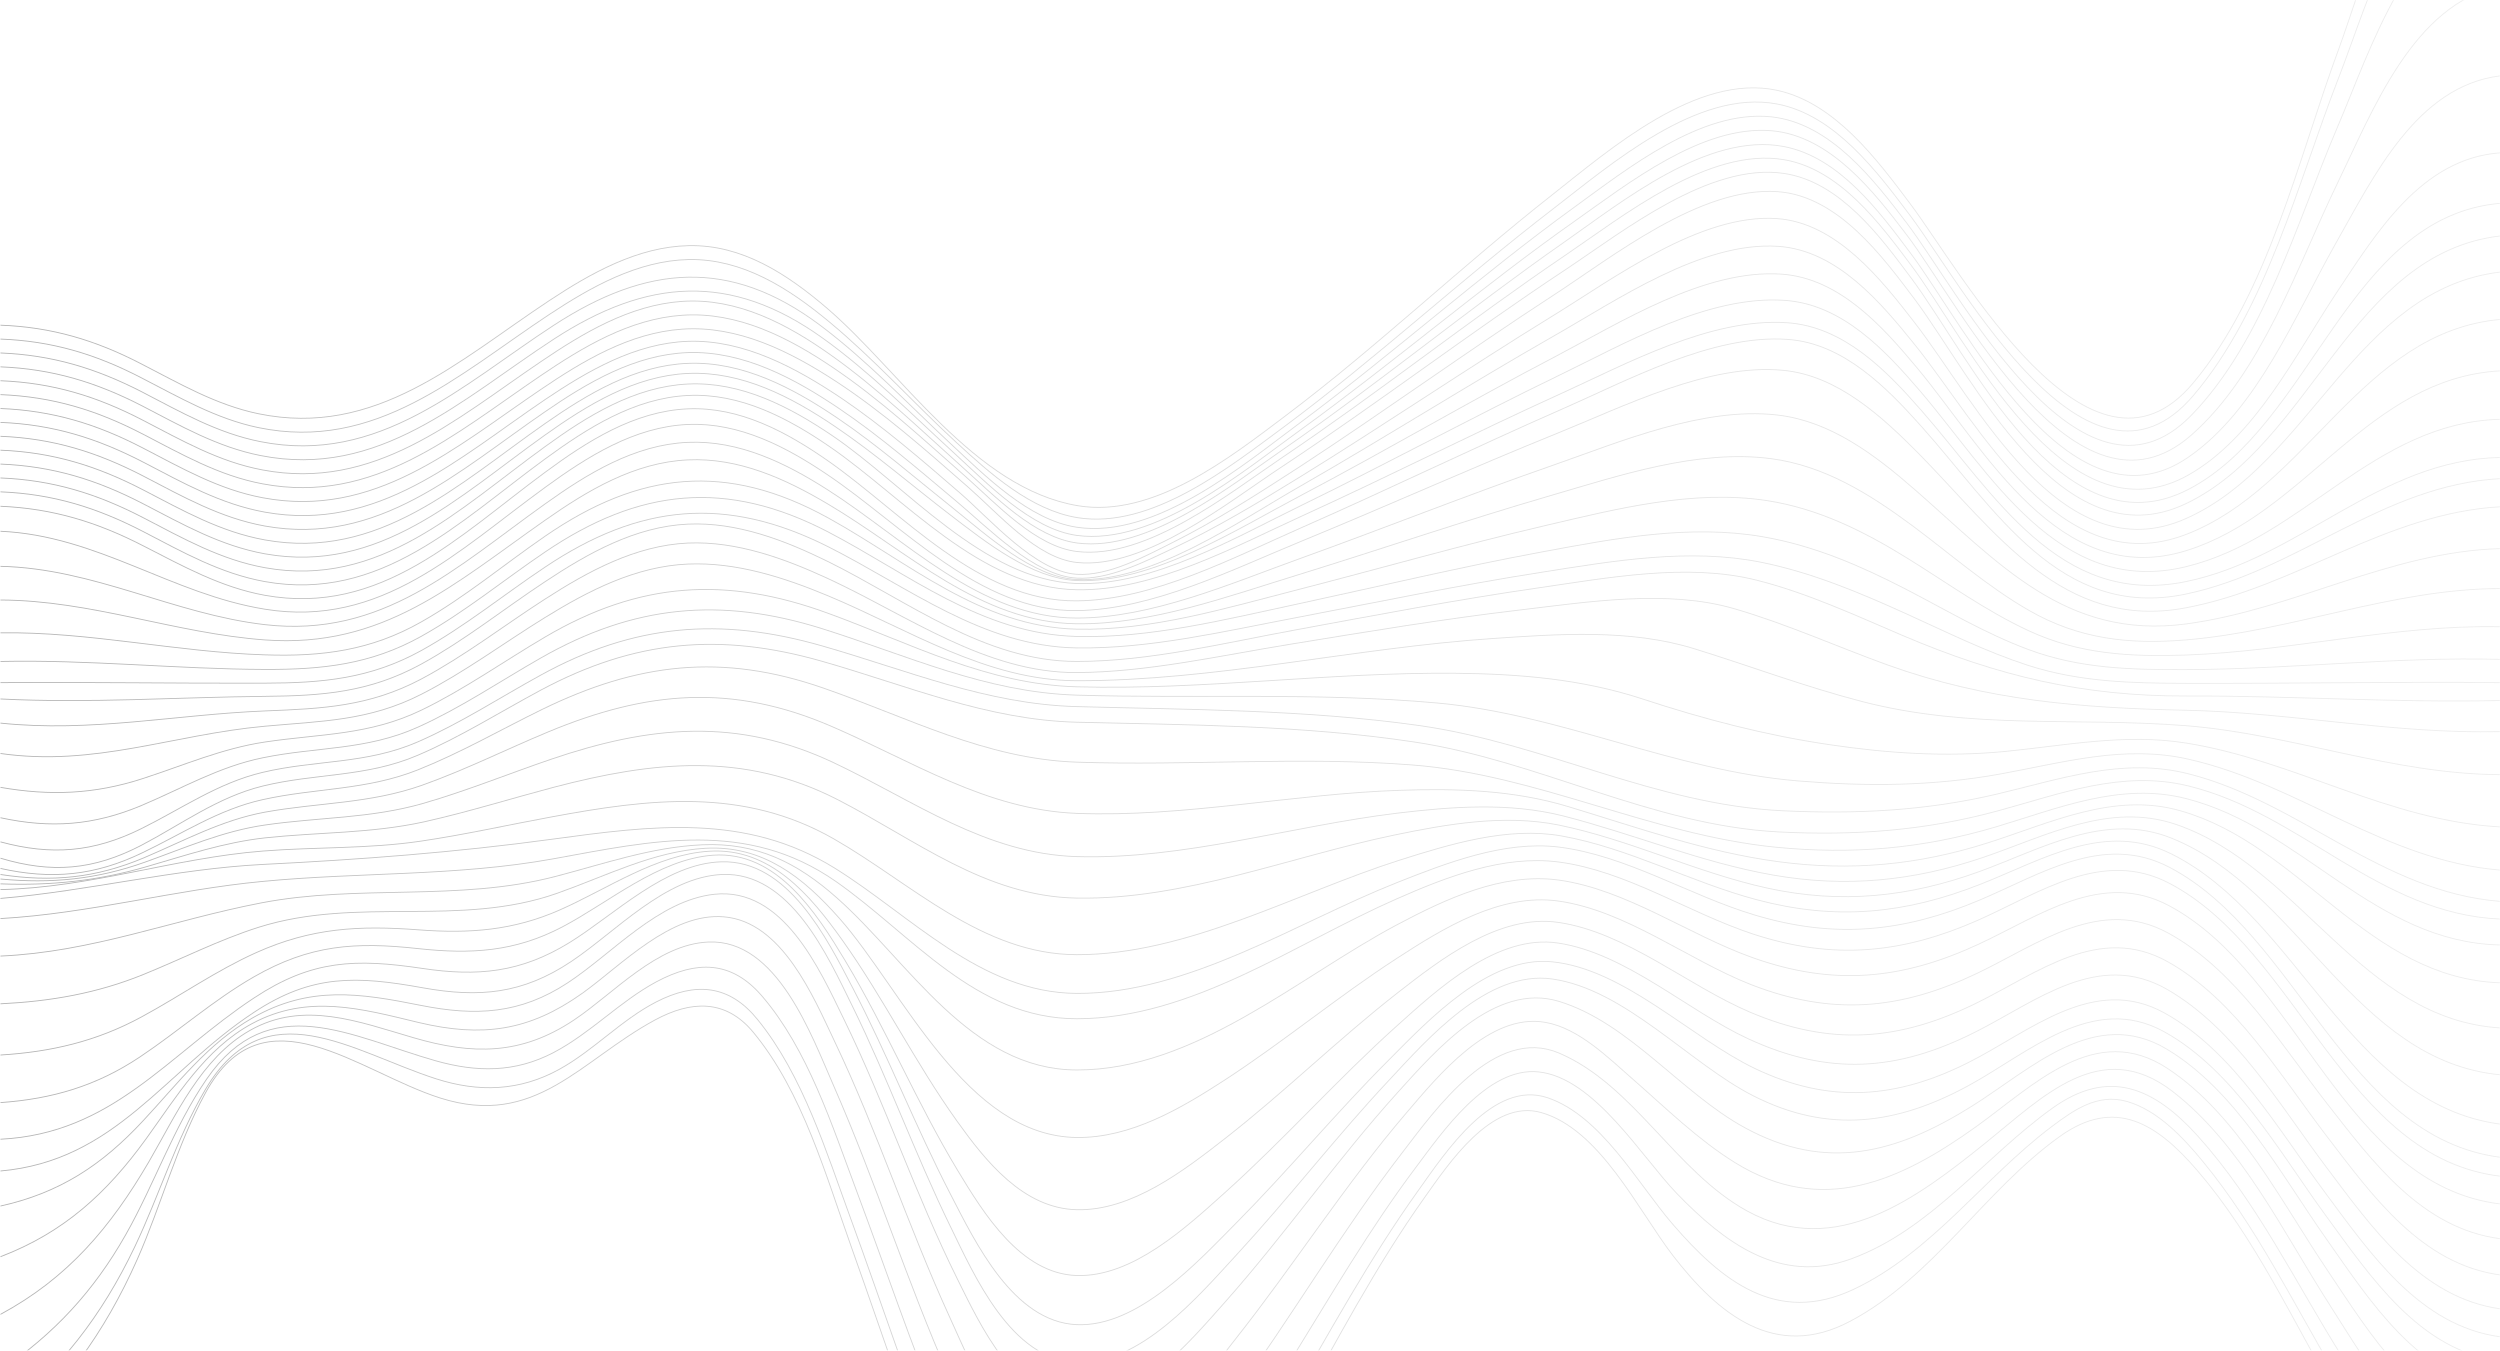 <svg fill="none" viewBox="0 0 1440 778" xmlns="http://www.w3.org/2000/svg" xmlns:xlink="http://www.w3.org/1999/xlink"><linearGradient id="a"><stop offset="0"/><stop offset=".167" stop-color="#2c2c2c" stop-opacity=".925"/><stop offset=".336" stop-color="#515151" stop-opacity=".849"/><stop offset=".506" stop-color="#6e6e6e" stop-opacity=".772"/><stop offset=".674" stop-color="#828282" stop-opacity=".697"/><stop offset=".839" stop-color="#8f8f8f" stop-opacity=".622"/><stop offset="1" stop-color="#939393" stop-opacity=".55"/></linearGradient><linearGradient id="b" gradientUnits="userSpaceOnUse" x1="-.001" x2="1440.2" xlink:href="#a" y1="774.955" y2="774.955"/><linearGradient id="c" gradientUnits="userSpaceOnUse" x1=".006" x2="1440.2" xlink:href="#a" y1="761.16" y2="761.16"/><linearGradient id="d" gradientUnits="userSpaceOnUse" x1=".019" x2="1440.2" xlink:href="#a" y1="739.161" y2="739.161"/><linearGradient id="e" gradientUnits="userSpaceOnUse" x1=".04" x2="1440.2" xlink:href="#a" y1="712.938" y2="712.938"/><linearGradient id="f" gradientUnits="userSpaceOnUse" x1=".069" x2="1440.19" xlink:href="#a" y1="685.572" y2="685.572"/><linearGradient id="g" gradientUnits="userSpaceOnUse" x1=".104" x2="1440.19" xlink:href="#a" y1="661.596" y2="661.596"/><linearGradient id="h" gradientUnits="userSpaceOnUse" x1=".137" x2="1440.19" xlink:href="#a" y1="644.307" y2="644.307"/><linearGradient id="i" gradientUnits="userSpaceOnUse" x1=".146" x2="1440.19" xlink:href="#a" y1="633.233" y2="633.233"/><linearGradient id="j" gradientUnits="userSpaceOnUse" x1=".141" x2="1440.19" xlink:href="#a" y1="623.195" y2="623.195"/><linearGradient id="k" gradientUnits="userSpaceOnUse" x1=".143" x2="1440.19" xlink:href="#a" y1="612.3" y2="612.3"/><linearGradient id="l" gradientUnits="userSpaceOnUse" x1=".146" x2="1440.19" xlink:href="#a" y1="601.062" y2="601.062"/><linearGradient id="m" gradientUnits="userSpaceOnUse" x1=".148" x2="1440.19" xlink:href="#a" y1="590.142" y2="590.142"/><linearGradient id="n" gradientUnits="userSpaceOnUse" x1=".144" x2="1440.19" xlink:href="#a" y1="580.619" y2="580.619"/><linearGradient id="o" gradientUnits="userSpaceOnUse" x1=".137" x2="1440.19" xlink:href="#a" y1="571.65" y2="571.65"/><linearGradient id="p" gradientUnits="userSpaceOnUse" x1=".153" x2="1440.19" xlink:href="#a" y1="554.709" y2="554.709"/><linearGradient id="q" gradientUnits="userSpaceOnUse" x1=".149" x2="1440.18" xlink:href="#a" y1="530.051" y2="530.051"/><linearGradient id="r" gradientUnits="userSpaceOnUse" x1=".134" x2="1440.17" xlink:href="#a" y1="506.633" y2="506.633"/><linearGradient id="s" gradientUnits="userSpaceOnUse" x1=".12" x2="1440.17" xlink:href="#a" y1="483.893" y2="483.893"/><linearGradient id="t" gradientUnits="userSpaceOnUse" x1=".104" x2="1440.16" xlink:href="#a" y1="464.141" y2="464.141"/><linearGradient id="u" gradientUnits="userSpaceOnUse" x1=".087" x2="1440.17" xlink:href="#a" y1="450.303" y2="450.303"/><linearGradient id="v" gradientUnits="userSpaceOnUse" x1=".093" x2="1440.18" xlink:href="#a" y1="440.58" y2="440.58"/><linearGradient id="w" gradientUnits="userSpaceOnUse" x1=".106" x2="1440.18" xlink:href="#a" y1="426.263" y2="426.263"/><linearGradient id="x" gradientUnits="userSpaceOnUse" x1=".115" x2="1440.17" xlink:href="#a" y1="407.832" y2="407.832"/><linearGradient id="y" gradientUnits="userSpaceOnUse" x1=".123" x2="1440.16" xlink:href="#a" y1="385.587" y2="385.587"/><linearGradient id="z" gradientUnits="userSpaceOnUse" x1=".132" x2="1440.16" xlink:href="#a" y1="367.059" y2="367.059"/><linearGradient id="A" gradientUnits="userSpaceOnUse" x1=".146" x2="1440.16" xlink:href="#a" y1="352.811" y2="352.811"/><linearGradient id="B" gradientUnits="userSpaceOnUse" x1=".156" x2="1440.16" xlink:href="#a" y1="344.538" y2="344.538"/><linearGradient id="C" gradientUnits="userSpaceOnUse" x1=".153" x2="1440.17" xlink:href="#a" y1="336.182" y2="336.182"/><linearGradient id="D" gradientUnits="userSpaceOnUse" x1=".155" x2="1440.16" xlink:href="#a" y1="327.324" y2="327.324"/><linearGradient id="E" gradientUnits="userSpaceOnUse" x1=".158" x2="1440.16" xlink:href="#a" y1="316.003" y2="316.003"/><linearGradient id="F" gradientUnits="userSpaceOnUse" x1=".153" x2="1440.17" xlink:href="#a" y1="299.547" y2="299.547"/><linearGradient id="G" gradientUnits="userSpaceOnUse" x1=".147" x2="1440.17" xlink:href="#a" y1="282.798" y2="282.798"/><linearGradient id="H" gradientUnits="userSpaceOnUse" x1=".148" x2="1440.17" xlink:href="#a" y1="270.626" y2="270.626"/><linearGradient id="I" gradientUnits="userSpaceOnUse" x1=".149" x2="1440.16" xlink:href="#a" y1="262.538" y2="262.538"/><linearGradient id="J" gradientUnits="userSpaceOnUse" x1=".149" x2="1440.16" xlink:href="#a" y1="254.341" y2="254.341"/><linearGradient id="K" gradientUnits="userSpaceOnUse" x1=".149" x2="1440.17" xlink:href="#a" y1="245.996" y2="245.996"/><linearGradient id="L" gradientUnits="userSpaceOnUse" x1=".149" x2="1440.18" xlink:href="#a" y1="237.596" y2="237.596"/><linearGradient id="M" gradientUnits="userSpaceOnUse" x1=".149" x2="1440.19" xlink:href="#a" y1="229.229" y2="229.229"/><linearGradient id="N" gradientUnits="userSpaceOnUse" x1=".149" x2="1440.19" xlink:href="#a" y1="220.546" y2="220.546"/><linearGradient id="O" gradientUnits="userSpaceOnUse" x1=".149" x2="1440.18" xlink:href="#a" y1="211.716" y2="211.716"/><linearGradient id="P" gradientUnits="userSpaceOnUse" x1=".149" x2="1440.18" xlink:href="#a" y1="203.044" y2="203.044"/><linearGradient id="Q" gradientUnits="userSpaceOnUse" x1=".149" x2="1440.19" xlink:href="#a" y1="178.281" y2="178.281"/><linearGradient id="R" gradientUnits="userSpaceOnUse" x1=".149" x2="1440.21" xlink:href="#a" y1="150.472" y2="150.472"/><linearGradient id="S" gradientUnits="userSpaceOnUse" x1=".149" x2="1440.22" xlink:href="#a" y1="123.257" y2="123.257"/><linearGradient id="T" gradientUnits="userSpaceOnUse" x1=".149" x2="1440.23" xlink:href="#a" y1="100.575" y2="100.575"/><linearGradient id="U" gradientUnits="userSpaceOnUse" x1=".149" x2="1440.22" xlink:href="#a" y1="86.676" y2="86.676"/><clipPath id="V"><path d="m0 0h1440.1v778h-1440.1z"/></clipPath><mask id="W" height="778" maskUnits="userSpaceOnUse" width="1440" x="0" y="0"><path d="m0 0h1440v778h-1440z" fill="#c4c4c4"/></mask><g clip-path="url(#V)"><g mask="url(#W)" opacity=".3" stroke-miterlimit="10" stroke-width=".5"><path d="m.2 831.2c35.6-29.4 60.1-63.6 78.9-105.9 13.9-31.4 22.699-65.5 39.199-95.7 33.4-61.3 88-12.1 135.4 2.9 54.7 17.3 80.5-21.6 123.4-44.9 21-11.4 40.9-12.2 56.8 7 28.5 34.4 42 83.2 56.8 124.6 17.7 49.5 33.9 99.6 53.6 148.4 12.6 31 27.9 76.8 57.2 96.6 25.5 17.2 48.3-4.9 64.8-23.8 32.3-37 55.6-82.1 79.4-124.7 23.7-42.4 46.5-86 74.7-125.7 13.7-19.3 38.8-57.2 67.2-49.2 33.9 9.5 56 56.4 76 82.4 26 33.7 58.901 60.7 102.001 37.9 48.1-25.4 77.2-75.2 120.7-106.4 32-23 56.1-7.6 79.6 19.8 33.2 38.7 55.2 87.1 80.7 130.9 21.6 37 47.3 88.1 93.6 95.9" stroke="url(#b)"/><path d="m.2 815.7c34.5-26.6 58.5-58 77.3-97.3 14.3-29.9 23.999-62.4 40.899-91 34.5-58.3 84.3-21.6 132.8-6 24.6 7.9 48.2 7.1 71-5.5 19.9-11 35.6-28.4 55.8-38.8 22.6-11.6 42.1-10 58.4 10.2 26.1 32.1 39.6 76.4 53.6 114.6 17.9 48.9 34 98.5 53.6 146.8 12.8 31.5 28.1 76.8 57.4 97.3 25.7 18 48.8-4.7 65.7-23.8 29.8-33.5 52-74 74.5-112.5 24.4-41.8 47.6-84.7 75.9-124.2 15.2-21.3 42.9-63.8 74.3-53.2 30.8 10.4 51.8 49.2 71.8 72.5 28.2 32.8 60.201 58.7 104.401 37.9 45.2-21.3 74.9-64.2 114.1-93.7 12.9-9.7 26.5-19.3 43.3-14.6 17.9 5.1 32.6 20.9 44 34.8 30.5 37.1 51.9 81.4 76.3 122.5 22 37.1 48.5 88.1 94.9 96.7" stroke="url(#c)"/><path d="m.2 789.3c30.7-20.6 53.8-45.6 72.1-77.9 16.6-29.2 27.6-62 46.699-89.8 36.1-52.5 83-24.5 131.9-10.6 23.7 6.7 45.7 6.9 67.9-4.7 21.4-11.2 38.1-29.4 59.3-40.8 23.1-12.3 43.1-12.3 60.7 8.1 26.6 30.9 40.5 74.8 54.6 112.4 16.6 44.3 31.6 89 49.6 132.6 13.1 31.9 28.5 74.7 57.8 95.7 25.2 18.1 49.5-3.5 67-22.3 30.1-32.4 53-71.7 76.1-109.1 23-37.2 45.2-75.3 71.5-110.3 15-20 41.1-58.2 70.7-55.2 32.2 3.3 59.3 48.8 79.8 70.1 27.2 28.1 59.401 52.5 100.101 37.7 46.1-16.7 77.3-59.1 116.2-86.9 32.4-23.2 58.3-12 83.5 15.8 34 37.6 56.7 85 83.5 127.6 22 35 47.2 79 91 86.9" stroke="url(#d)"/><path d="m.2 757.1c38.9-20.9 63.6-50.3 85.6-88 15.499-26.7 30.099-59.7 58.199-75.6 30.9-17.5 62.8-4.9 94.1 4.2 34.1 10 62.1 10.1 92.4-10.1 23.1-15.4 47.8-43.7 77.6-45 39.6-1.7 59.4 54 72.3 83.3 24.1 55 42.1 112.4 66.3 167.3 12.5 28.4 34.8 89 73.5 90.3 37.7 1.3 71.3-52.7 90-78.4 33.6-46.3 62.6-95.9 97.6-141.3 18.9-24.6 53.2-73.1 90.3-57.2 43.1 18.5 66.9 68.2 108.201 90.9 51.2 28.1 98-7.5 137.4-39.2 32.9-26.5 66.3-61.4 107.5-29.8 39.8 30.6 64.2 81.8 90.7 123.1 23.9 37.3 51 86.2 98.5 93.8" stroke="url(#e)"/><path d="m.2 723.9c36.6-14 61.3-36.6 84-68 17.499-24.2 33.899-51.7 60.999-66.3 32.1-17.3 62.9-8.6 96.1-.6 36.3 8.6 63.4 5 94-16.8 22.6-16.1 51-46.7 81.7-44.1 33.5 2.8 51.5 46 63.8 71.9 24.6 51.6 42.2 106.2 66 158.2 13.3 29 34.7 83.9 73.4 85.3 37.7 1.4 71-46.3 91.2-71.9 33.9-42.8 63.3-89.2 98.8-130.7 17.8-20.8 47.7-57.8 80-52 19.3 3.4 36.3 20.5 50.3 32.7 19 16.6 37.3 34.7 58.9 48.1 50.101 31 94.801 10.8 138.801-20.7 33.2-23.8 68.8-61 110.4-33.5 40.4 26.7 65.5 76.9 91.8 115.9 24.6 36.6 52.3 83.5 99.7 90" stroke="url(#f)"/><path d="m.2 694.7c34.2-7.6 58.5-23.6 82.1-49 19.899-21.3 37.399-44.7 63.199-59.4 32.8-18.7 61.5-14.3 96.9-7.2 31.7 6.3 57.2 5 84.6-13 25.8-16.9 52.2-47.5 84.5-51 39.5-4.2 60.4 42.8 74.7 72.2 23.8 48.8 41 100.6 65.2 149.3 13.5 27.1 33.4 70.6 68.8 71.6 34.9.9 64.7-34.9 85.6-58.4 34.6-39 64.4-82 99.4-120.7 21.7-24 55.9-63.6 92.8-52.3 40.3 12.3 70.3 52.7 106.901 72.7 47 25.7 87.6 14.9 131.3-12.6 33.9-21.3 70.3-57.3 111.7-32.7 40.3 24 66 72.5 92.2 109.6 25.2 35.8 53.3 80.3 100.2 86" stroke="url(#g)"/><path d="m.2 674.5c66.4-5.8 94.6-57.5 146.099-91.4 33.5-22.1 59.2-21 97.4-14.1 32.4 5.8 57.3 3.5 85.2-15.1 25.6-17 54.2-48.8 87.1-50.2 39.1-1.6 60.6 46.6 75 75.9 20.4 41.5 36.1 85.2 56.4 126.8 14 28.7 35 76.8 72.7 78.4 36.6 1.5 70.2-38.2 92.3-62.2 30.1-32.6 57.2-67.9 87.6-100.3 22.3-23.9 57-63.7 94.1-58.4 42.1 6 79.1 48.7 116.001 67.4 43.1 21.8 82.4 16.5 123.6-5.9 34.8-18.9 71.8-53.8 112.9-31.1 40.3 22.3 66.5 69.5 92.8 105.5 25.9 35.4 54.1 78.2 100.8 84.2" stroke="url(#h)"/><path d="m.2 656.2c64.6-3.2 96.1-48.4 146.299-81.5 33.2-21.9 58.3-22.6 96.7-16.9 31.9 4.8 56.7 2.4 84.7-14.8 26-16 55.4-45.8 87.8-46.6 38.2-1 60.4 43.8 75.4 72.5 20.3 38.9 36.2 80 56.4 119 14.3 27.7 36.1 73.4 72.6 75.1 35.4 1.6 69.9-36.3 92.2-58.8 30-30.3 57.3-63.3 87.5-93.5 23-23.1 57.8-60.4 94.2-56.7 41.5 4.1 80.3 44 116.901 61.5 42.9 20.5 81.7 17.4 123.3-3.7 35.2-17.8 71.9-50.7 112.4-28.4 40 22 66.3 68.1 92.7 103.6 26.1 35.1 54.4 76.7 100.8 83" stroke="url(#i)"/><path d="m.2 635.1c29.9-2.1 55.4-9.6 80.4-26.3 22.299-14.9 42.299-32.7 65.599-46.1 32.2-18.5 58.3-20.3 94.7-16.3 30.4 3.3 55.6 1.9 83-12.5 26.9-14.1 55.3-39 86.8-41.3 36.7-2.6 59.5 33.1 76.1 60.7 23.6 39.2 41.2 81.8 64.9 121 14.8 24.5 36.2 59.4 68.5 60.4 32.2 1 63.1-27.8 85.3-47.7 34.2-30.7 64.8-65.3 99-96 23.7-21.3 58-53.1 93-47.8 39.1 5.9 74.6 39.1 109.801 55.3 46.2 21.2 85.4 18.7 130.6-4.1 35.1-17.7 70.7-47.3 110.4-24.5 39.3 22.6 65.4 67.5 91.9 102.7 26.1 34.6 54.2 74.9 100 81.3" stroke="url(#j)"/><path d="m.2 607.7c29.3-1.8 55.5-7.9 81.4-22 22.199-12 42.799-26.6 65.999-37 31.8-14.3 59.4-15.7 93.7-13.1 29 2.2 54.3.4 81.2-11.5 27.4-12.1 55.4-31.9 86.1-33.8 35-2.2 58.1 25.2 76.7 51.4 23.8 33.5 42 70.6 65.9 104 16.5 23.1 38.2 50.4 69.1 51.1 31.6.7 61.7-22.6 85.3-41 34.1-26.6 65-57 99-83.6 25.1-19.6 58.9-45.9 93-40.9 39.1 5.7 74.6 36.5 110.401 51.7 46.3 19.7 85.7 16.8 130.6-5.3 35.1-17.3 70.7-45.8 110.1-23.7 39.1 22 65.2 66.1 91.7 100.7 26.2 34.2 54.4 73.6 99.9 79.7" stroke="url(#k)"/><path d="m.2 578.2c28.8-1.4 55.6-6 82.4-16.9 22.199-9 43.399-19.9 66.399-27.2 57-18 115.8.3 172-19.6 27.8-9.8 55.4-24.2 85.4-25.9 33.1-1.8 56.3 16.8 77.3 40.6 36.3 41.2 72.8 125.3 136.6 126 31.2.3 60-16.8 85.3-33.2 33.9-22.1 65.1-48 99-70 26.6-17.3 59.7-37.7 93-33 39.1 5.5 74.7 33.9 110.901 48.1 46.4 18.1 85.9 14.8 130.6-6.6 35-16.8 70.8-44.4 109.9-23 38.9 21.3 65 64.4 91.5 98.3 26.3 33.7 54.6 71.9 99.7 77.7" stroke="url(#l)"/><path d="m.2 550.7c52.9-2.3 98.8-20.7 150.099-30.6 56.4-10.9 113.6-.7 169.4-15.2 28.1-7.3 55.5-17 84.8-18.3 31.3-1.4 54.7 10.2 77.8 30.8 41.1 36.5 76.6 98.9 138 98.9 67.8.1 127.3-53.3 184.3-83.6 27.9-14.8 60.5-30.2 93.1-25.8 39.1 5.4 74.8 31.5 111.501 44.6 46.4 16.6 86.1 13 130.6-7.7 34.9-16.2 70.9-42.8 109.6-22.1 74.3 39.6 100.7 161 190.9 171.8" stroke="url(#m)"/><path d="m.2 529.1c51.3-2.9 100.199-16.6 150.999-21.4 56-5.4 111.7-2.9 167.4-13 57.5-10.5 111.5-22.7 162.7 12.9 44.3 30.9 80.4 79.2 139 79.2 66.3-.1 125.7-43.4 184.3-69.1 28.6-12.6 61.2-25.3 93.1-21.2 39.1 5.1 75 29.3 112.001 41.5 46.4 15.2 86.2 11.4 130.6-8.4 34.9-15.6 71-40.9 109.3-20.8 74.2 38.9 101 158.2 190.7 168.7" stroke="url(#n)"/><path d="m.2 517.5c50.8-4.3 100.499-17 151.399-19.6 56.2-2.8 110.5-6.9 166.3-14.5 57.4-7.8 111.6-15.2 163 16.7 43.9 27.3 84 71.8 139.3 72.1 64.2.3 126.5-40.9 184.4-63.8 28.5-11.3 61.9-24.3 93.2-20.5 38.9 4.8 75.2 27.8 112.401 39 46.2 14 86.1 10.2 130.4-8.6 35.2-14.9 71.1-38.6 109.1-18.7 74.1 38.9 101.3 155.5 190.5 167" stroke="url(#o)"/><path d="m.2 512.4c52-1.1 99.999-18.2 151.299-22.2 30.4-2.4 60.6-1.2 90.9-5.7 25.2-3.7 50-9.3 75-13.9 57-10.6 110.7-17.2 162.9 12.6 44.4 25.4 85.5 66.6 139.9 66.7 63.5.1 126.2-35.4 185.5-54.3 29.3-9.3 62.7-19.6 93.7-14.1 38.7 6.9 74.4 26.6 112.301 36.7 45.7 12.2 85.8 8.3 129.6-9.1 35.6-14.1 71.3-36.2 109.3-17.3 73.4 36.5 102.6 144.2 189.6 155.7" stroke="url(#p)"/><path d="m.2 509.1c29 1.1 56-1.7 83.9-9.8 22.799-6.6 44.899-14.1 68.699-16.7 30.8-3.3 60.8-2.5 91.4-9.2 25.1-5.6 49.7-13.3 74.6-19.9 57.2-15 109.4-20.7 163.5 7 44.9 23 85.2 55.9 137.9 56.8 61.8 1.1 122.6-23.7 182.4-36.2 30.7-6.4 63.9-12.2 95.1-5.9 41.1 8.4 79.4 27.4 120.501 36.4 42.3 9.2 81.4 5.1 121.7-9.5 35.8-13 72.7-34.9 111.2-19.2 73.4 29.8 105 128.3 189.2 136.2" stroke="url(#q)"/><path d="m.2 506.3c29.3 2.8 55.6.2 83.3-9.7 22.999-8.2 44.799-17.9 69.199-21.4 30.9-4.5 60.5-3.7 90.9-12.4 25-7.2 49-17 73.6-25.4 57.2-19.5 107.6-24.4 163.4 2.1 45.5 21.6 87.3 52.4 139.6 53.9 61.7 1.8 123.5-17.6 184.5-25 31.6-3.8 64.6-6.3 95.8 1.6 40.6 10.4 79.2 26.7 120.601 34 42 7.4 81 3.5 121.1-10.1 35.9-12.2 72.7-32.2 111.3-19 71.6 24.6 106.4 112.3 186.8 117.2" stroke="url(#r)"/><path d="m.2 503.7c29.7 4.6 55.1 2 82.7-9.6 23.099-9.8 44.699-21.7 69.699-26.3 30.9-5.6 60.3-4.8 90.5-15.5 24.8-8.8 48.3-20.6 72.6-30.7 56.9-23.7 105.9-28 163.3-3.2 46.3 20 89.3 48.1 141.2 50.1 62.1 2.4 124.5-11.3 186.5-13.3 32.5-1.1 65.3-.1 96.6 9.4 40 12.1 79.1 26.1 120.801 31.7 41.6 5.6 80.6 2 120.5-10.7 36.1-11.4 72.8-29.6 111.3-18.6 69.5 19.7 107.8 96.6 184.4 99.1" stroke="url(#s)"/><path d="m.2 500.2c29.6 6.6 54.3 4.2 81.6-8.9 23.099-11 44.099-25.1 69.499-30.7 30.5-6.8 59.7-5.3 89.5-17.2 24.6-9.8 47.6-23.1 71.3-34.7 55.1-26.9 103.7-32.7 162.1-12.4 48.7 16.9 93.4 40.9 146 42.7 64.4 2.2 128.8-3.4 193.1 1.6 72.7 5.6 137.2 40.2 209.601 47.4 43.8 4.3 84.5.9 126.7-11.7 35.9-10.7 71.8-26 109.7-16.3 66.8 17.1 108.2 82.8 180.9 84.3" stroke="url(#t)"/><path d="m.2 494.3c29.6 8.9 53.6 6.9 81-7.3 23.199-12.1 44.099-27.8 69.999-34.2 30.5-7.5 59.7-5 89.5-17.8 24.6-10.5 47.3-24.9 70.8-37.5 54.1-28.9 103.2-33.4 162-16.6 49.1 14 94.9 33.8 146.8 35.1 64.9 1.6 130 1.7 194.4 11.4 72.3 10.9 136.3 48 210.001 51.8 43.3 2.2 84-.7 125.9-12.1 36.3-9.9 71.9-23.7 109.9-14.4 65.4 16 109.6 73.7 179.8 76.7" stroke="url(#u)"/><path d="m.2 484.9c29.5 8 53.7 6 81-7.5 23.299-11.5 44.299-26.4 69.999-32.5 30.6-7.3 59.7-4.6 89.5-17.6 24.6-10.7 47.2-25.5 70.7-38.4 53.6-29.5 103.4-33.7 162-16.9 49.3 14.1 94.7 33.6 146.7 35 65.8 1.8 132 1.7 197.3 10.9 72.1 10.2 135.9 45.6 209.401 49.1 42.1 2 82.2.1 123.4-9.6 36.8-8.7 72.4-21.3 110.3-11.7 64.4 16.3 111.2 68.1 179.7 73.5" stroke="url(#v)"/><path d="m.2 471c29 6.3 53.8 4.5 81.2-7 23.299-9.8 44.799-22.4 69.899-27.5 31-6.4 59.7-4.2 89.5-17.7 24.7-11.1 47.2-26.4 70.7-39.8 53.4-30.5 103.4-35.3 162-16.9 49.3 15.5 94.1 36.7 146.7 38.3 69.1 2.1 138.4-1.7 207.3 4.5 71.6 6.4 136.1 38.9 208.001 44.9 39.6 3.3 77.6 3.1 116.8-4 36.3-6.6 71.4-16.9 108.3-8.5 63.3 14.3 113.4 58.5 179.7 63.9" stroke="url(#w)"/><path d="m.2 453.5c28.6 5 54.2 4 81.9-5 23.499-7.6 45.799-17.4 70.499-21.1 32.1-4.8 60-3.8 90.2-18.4 24.8-12 47.4-28.1 71.2-42.1 54.2-31.9 104.3-35.2 163.1-13.6 47.7 17.4 91.3 40.9 143.2 42.3 72.7 2 145.5-8.5 218.3-7.8 36.8.4 72.4 3.3 107.5 14.8 35.2 11.6 70.801 20.9 107.501 26.3 33.7 5 66.8 7.2 100.7 4 35.1-3.4 69.6-10.6 104.9-4.9 62.7 10 116.7 44.9 181.1 48.3" stroke="url(#x)"/><path d="m.2 434c54.3 7.8 99.4-10.9 152.399-15.7 32.7-3 60-3 90.1-18.4 24.9-12.7 47.4-29.5 71.2-44.2 25.1-15.5 52.3-29.5 82.3-30.8 27.9-1.2 55.4 7.7 80.8 18.3 46.4 19.4 91.2 48.8 143.2 48.9 79.8.1 159.8-18.9 239.4-24.3 38.1-2.6 79.4-5.6 116.4 5.9 32.301 10 63.801 21.9 96.601 30.4 63 16.3 122.7 8.9 186.5 13.9 61.5 4.9 118.9 28 181.1 28.2" stroke="url(#y)"/><path d="m.2 416.5c52.1 5.5 100.699-4.9 152.399-7 33.1-1.3 60.1-2.5 90.1-18.4 25-13.3 47.4-30.7 71.2-46 24.8-16 52.1-30.9 82.3-32.3 28.1-1.2 55.7 8.9 80.8 20.5 45.7 21.1 90.8 54.4 143.2 54.1 40.9-.2 82.8-9.8 122.9-16.3 44.2-7.2 88.3-14.6 132.8-19.8 39.1-4.6 84.4-11.9 123-.7 30.001 8.7 59.001 21.8 88.301 32.4 57.2 20.6 111.4 24.8 171.8 26.1 60.7 1.3 120.2 13.8 181.1 12.3" stroke="url(#z)"/><path d="m.2 402.6c51 2.6 101.499-1 152.399-1.5 33.2-.3 60.3-2.3 90.1-18.6 25-13.7 47.4-31.7 71.2-47.4 24.7-16.4 52-31.8 82.3-33.2 28.3-1.3 55.8 9.3 80.8 21.6 45.6 22.5 90 57.5 143.2 57.5 42 0 85.2-10.7 126.2-18.2 46.3-8.5 92.6-17.4 139.2-24.1 40.1-5.8 86.2-14.6 126.301-4.5 28.9 7.3 56.5 20.1 83.9 31.8 54.6 23.3 103.7 35.1 163.4 34.9 60.4-.2 120.7 4 181.1 2.6" stroke="url(#A)"/><path d="m.2 393.2c50.8-.4 101.599.5 152.399.3 33-.1 60.6-2.5 90.1-18.8 25.1-13.9 47.4-32.1 71.2-48 54.4-36.5 104.2-41.4 163.1-11.8 46.3 23.3 89.1 57.5 143.2 58.3 42.2.6 85.1-9.6 126.2-17.4 47.2-9 94.3-18.8 141.7-26.2 41.1-6.5 85.1-14.1 126.501-5.7 29 5.9 56.2 17.3 83.1 29.5 23.2 10.5 46 21.9 70.3 29.8 30.1 9.7 59.7 10.3 91 10.4 60.4.2 120.7-1 181.1-.4" stroke="url(#B)"/><path d="m.2 381c51-1.1 101.499 4.4 152.399 4.6 32.9.1 60.9-2.8 90.1-19.1 25.1-14 47.4-32.4 71.2-48.5 54.2-36.8 104.5-42.1 163.1-11.6 46.6 24.3 88.3 58.8 143.2 60.2 42.4 1.1 85.2-9.7 126.3-18.5 47.4-10.2 94.6-21.5 142.3-30.3 41.4-7.7 84.7-15.9 126.701-8.6 29.5 5.1 56.2 16.7 82.7 30.4 23 11.9 45.4 25.3 69.8 34.4 29.8 11.2 59.6 11.8 91 11.7 60.5-.2 120.6-7.5 181.1-5.9" stroke="url(#C)"/><path d="m.2 364.5c51.5-.7 101.199 11.1 152.399 12.7 32.9 1.1 61.1-2.5 90.1-19 25.1-14.2 47.4-32.9 71.2-49.3 54.4-37.5 104.6-42.9 163.1-10.6 46.2 25.5 87.8 62.8 143.2 64.1 42.6 1 85.9-12.1 126.8-22.6 47.8-12.3 95.2-25.9 143.2-37.1 41-9.6 85-20.8 127.301-14.4 30 4.6 56.3 17.8 81.9 33.7 22.7 14.1 44.6 29.9 68.9 41.2 29.3 13.7 58.9 15.2 90.8 14.1 60.9-2.2 119.9-17.5 181.1-16.3" stroke="url(#D)"/><path d="m.2 345.6c52.6.2 100.499 19.2 152.399 23 68 5 108.8-32.1 161.3-68.9 24.5-17.2 51.6-33.4 82.3-34.8 29.3-1.4 56.2 10.9 80.8 25.5 45.3 26.8 87.5 68.2 143.2 68.9 42.9.5 87.1-15.8 127.5-28.2 48.2-14.9 95.9-31.2 144.3-45.3 40.2-11.7 85.7-27.2 128.201-21.6 30.5 4 56.6 20.3 80.8 38.2 22.4 16.6 43.5 35.3 67.7 49.2 28.7 16.5 57.7 19.7 90.3 17 61.6-5.1 118.7-29.4 181.1-29.6" stroke="url(#E)"/><path d="m.2 326.2c54.1 1.2 99.6 27.5 152.399 33.6 67.6 7.8 110-32.9 161.3-69.5 24.3-17.4 51.6-34.2 82.3-35.5 29.5-1.3 56.6 12 80.8 27.5 44 28.1 87.5 73.7 143.2 73.7 43.2 0 88.4-19.8 128.4-34.2 48.6-17.5 96.7-36.7 145.6-53.7 39.3-13.7 86.5-33.8 129.101-29.1 31 3.4 56.9 23.2 79.6 43 48 41.9 86.6 86.6 156.2 77.4 62.5-8.3 117.1-41.6 181.1-43.4" stroke="url(#F)"/><path d="m.2 306c56.1 2.5 98.5 36.2 152.399 44.9 67 10.9 111.2-33.7 161.3-70.1 24.1-17.6 51.5-35 82.3-36.3 29.7-1.3 56.9 13 80.8 29.2 43 29 87.4 78.7 143.2 78 43.7-.5 90-23.8 129.5-40 49.2-20.2 97.7-42.1 147-62 38.4-15.5 87.5-40.5 130.301-36.4 31.4 2.9 57.1 26.7 78.2 48 44.2 44.9 82.8 102.2 153.9 88.8 63.6-12 115-54.5 181.1-58.2" stroke="url(#G)"/><path d="m.2 291.6c30.3 1.3 55.7 9.1 82.5 22.9 22.699 11.6 44.499 23.8 69.899 28.4 66.7 12 111.9-34.4 161.3-70.8 24.1-17.8 51.4-35.3 82.3-36.6 29.9-1.3 57 13.4 80.8 30 42.9 30 86.7 81.1 143.2 80.6 44.2-.4 90.8-25.2 130.2-42.5 49.6-21.8 98.4-45.6 148.1-67.4 38.5-16.8 87.7-43.8 131.201-40.7 32 2.2 57 27.7 77.1 50.2 42 47 79.6 111.7 152.2 96.5 64.6-13.5 113.2-62.8 181.1-66.5" stroke="url(#H)"/><path d="m.2 283.3c30.3 1.2 55.7 9.1 82.5 23 22.699 11.8 44.399 24.1 69.899 28.7 66.5 11.9 111.9-34.5 161.3-70.6 24.2-17.7 51.4-35.1 82.3-36.6 30.2-1.5 57.7 13 82 29.7 42.6 29.3 86.6 81.3 142.1 82.2 44.2.8 91.1-24.9 130.1-42.7 49.6-22.6 98.3-47.4 147.9-69.9 38.7-17.6 87-44.2 131.101-41.2 32.5 2.2 57 27.3 77.2 50.4 41.7 47.5 79.2 113.8 152.5 98.7 65.8-13.5 111.2-70.1 181.1-71.5" stroke="url(#I)"/><path d="m.2 275.3c30.3 1.2 55.7 9.1 82.5 23 22.699 11.8 44.399 24.1 69.899 28.7 66.2 11.9 111.8-33.9 161.3-69.7 24.2-17.6 51.5-34.6 82.3-36.1 30.6-1.5 58.7 13.1 83.3 29.8 41.7 28.2 87.1 83.3 140.7 85.1 43.9 1.5 91.6-26.6 129.6-45.1 49.5-24.1 97.8-50.4 147.4-74.4 38.3-18.5 86.4-46.6 130.701-43.6 33 2.2 57.6 28.4 77.8 51.9 40.5 47.3 80.1 119.4 153.5 101.5 67.3-16.4 108.2-83.1 181.1-84.9" stroke="url(#J)"/><path d="m.2 267.3c30.3 1.2 55.7 9.1 82.5 23 22.699 11.8 44.399 24.1 69.899 28.7 66 11.8 111.7-33.1 161.3-68.4 24.3-17.3 51.6-34.1 82.3-35.5 31.1-1.4 59.7 13.6 84.7 30.5 23.2 15.7 44.4 34.1 66.6 51.1 20 15.3 46.6 36.6 72.8 37.7 43.5 1.8 92.3-29.7 129-49 49.3-26 97.3-54.3 146.7-80.1 37.4-19.6 85.9-50.4 130.101-47.4 33.5 2.3 58.4 30.3 78.4 54.3 38.8 46.7 81.6 127.6 154.7 105 68.9-21.3 104.6-99.5 181.1-103.6" stroke="url(#K)"/><path d="m.2 259.3c30.3 1.2 55.7 9.1 82.5 23 22.699 11.8 44.399 24.1 69.899 28.7 65.7 11.8 111.5-32.2 161.3-67 24.4-17 51.7-33.5 82.3-34.7 31.5-1.3 60.7 14.3 86 31.4 23.5 15.9 44.9 34.6 67.1 52.3 18.9 15.1 45.6 39.6 70.9 40.8 43.1 2 93.1-33.4 128.5-53.6 49.1-28.1 96.9-58.5 146-86.5 36.3-20.6 85.5-54.8 129.601-51.8 34 2.3 59.3 32.6 79 57.1 36.9 45.9 83.3 136.6 155.7 108.9 70.4-26.9 101-116.6 181.1-123.9" stroke="url(#L)"/><path d="m.2 251.3c30.3 1.2 55.7 9.1 82.5 23 22.699 11.8 44.399 24.1 69.899 28.7 65.4 11.7 111.3-31.5 161.3-65.8 24.4-16.8 51.8-33 82.3-34.1 31.9-1.1 61.7 15 87.4 32.4 23.8 16.1 45.6 35.1 67.6 53.5 17.9 15 44.6 42.7 69.1 44 18.3 1 38.5-9.2 54.4-16.7 25.5-12 49.8-26.6 73.8-41.4 49-30.2 96.6-62.7 145.6-92.8 35.3-21.6 85.3-59.2 129.401-56.2 34.3 2.4 60 34.9 79.3 59.9 35.1 45.2 84.4 144.9 156.3 112.9 71.6-31.8 97.7-132.1 181.1-142" stroke="url(#M)"/><path d="m.2 243.3c30.3 1.2 55.7 9.1 82.5 23 22.699 11.8 44.399 24.1 69.899 28.7 65.1 11.7 111.2-30.9 161.3-64.8 24.5-16.5 51.9-32.5 82.3-33.6 32.4-1.1 62.7 15.5 88.8 33 24 16.3 46 35.4 68 54.4 17.2 14.9 43.3 45.3 67.2 46.8 18.3 1.1 39-10.2 54.6-18 25.6-12.8 49.9-28.4 73.9-44 49.1-32.1 96.5-66.5 145.7-98.5 34.6-22.5 85.3-63.1 129.601-59.9 34.6 2.5 60.2 37.1 79.1 62.3 33.4 44.9 84.4 151.5 156 117.4 72.4-34.5 95.2-144.2 181.1-154.2" stroke="url(#N)"/><path d="m.2 235.3c30.1 1.2 55.4 8.9 82 22.7 22.399 11.6 43.899 24 69.099 28.7 64.2 12.1 110.5-28.7 160.1-62.3 24.3-16.5 51.3-32.7 81.4-34.8 32.1-2.3 62.2 12.8 88.3 29.8 27.6 18 52.2 39.9 76.9 61.5 17.1 15 39.1 40.7 62.4 43.1 39.1 4 87.4-35 117.6-54.9 55.5-36.7 108.4-77.2 163.9-113.9 33-21.9 82.8-61.7 125.701-55.3 32.1 4.8 55.3 36.1 73.2 60.2 33.6 44.9 86.6 159.6 159.7 121.8 71.5-37 91.9-157.2 179.7-164.8" stroke="url(#O)"/><path d="m.2 227.3c30.1 1.2 55.4 8.9 82 22.7 22.399 11.6 43.899 24 69.099 28.7 64.2 12.1 110.5-28.7 160.1-62.3 24.3-16.5 51.3-32.7 81.4-34.8 31.9-2.3 61.4 12.8 87.1 30.2 27.4 18.5 51.7 41.1 76.5 62.9 17.5 15.5 40.2 40.3 64.2 43 40 4.6 87.7-33.8 118.3-54.4 55.2-37.2 107.4-78.8 162.6-116.2 33.1-22.4 82.8-62.5 126.201-55.1 32 5.5 55.1 36.7 73.2 60.9 32.4 43.3 88.6 161 159.8 120.6 38.4-21.8 61.6-69.4 85.1-104.8 23.2-34.9 49-77.5 94.6-80.7" stroke="url(#P)"/><path d="m.2 219.3c30.1 1.2 55.4 8.9 82 22.7 22.399 11.6 43.899 24 69.099 28.7 64.2 12.1 110.5-28.7 160.1-62.3 24.3-16.5 51.3-32.7 81.4-34.8 31.8-2.2 60.7 13.1 85.9 31 27.2 19.3 51.2 42.6 76 64.8 18 16.1 41.1 40.2 65.9 43.4 40.8 5.2 88-32.9 119-54.3 54.9-38 106.5-80.7 161.2-118.9 33.1-23.1 82.8-63.6 126.701-55.2 31.9 6.1 54.9 37.3 73.1 61.6 31 41.3 91.7 164.2 159.8 117.4 40.1-27.5 62-82.7 85.1-123.4 21.6-38 46.4-90.4 94.6-96.3" stroke="url(#Q)"/><path d="m.2 211.3c29.9 1.2 55 8.8 81.5 22.4 22.199 11.5 43.499 23.8 68.399 28.7 68.2 13.5 115.9-32.5 168.8-67 53.7-35 101.9-38.7 154.9-.7 27.3 19.6 50.9 43.5 75.6 66.1 18.9 17.3 44.4 44 70.9 47.6 44.6 6 95.6-36.8 128.7-60.7 53.9-39 104.3-82.5 158.7-120.8 30.1-21.2 72.7-55 112.701-51.6 34 2.9 59.2 35.4 78.1 60.3 30.7 40.5 97.7 172.8 163.6 115.1 40.9-35.9 61.2-97.6 84.3-145.2 20.1-41.3 43.6-103.5 93.9-113.6" stroke="url(#R)"/><path d="m.2 203.3c29.9 1.2 55 8.8 81.5 22.4 22.199 11.5 43.499 23.8 68.399 28.7 68.2 13.5 115.9-32.5 168.8-67 53.5-34.9 101.6-39.1 153.7.1 27 20.3 50.3 45.1 75 68.1 19.5 18.2 45.1 44 72.7 48.1 45.4 6.8 96.1-36.1 129.5-60.9 53.3-39.8 103.1-84.4 157.2-123.6 30-21.7 72.9-56.2 113.301-51.9 33.9 3.6 59 36.2 78 61.2 30.2 39.8 100.7 175.4 163.7 110.9 42.1-43.1 61.2-112 84.3-166 19.2-44.8 41.3-116.9 93.9-131.3" stroke="url(#S)"/><path d="m.2 195.3c29.6 1.1 54.7 8.6 81 22.2 21.999 11.3 43.099 23.7 67.599 28.8 67.6 14 115.2-30.5 167.5-65.1 23.9-15.8 51-31.1 80.4-31.7 30.9-.6 57.7 16.6 80.6 35.6 26 21.5 48.6 46.7 73.4 69.6 19.4 17.9 43.1 39.2 70.1 43.5 42.5 6.7 87.3-29.1 119-52.5 53.4-39.7 102.2-85 154.8-125.4 33-25.4 83.2-69.1 129.001-60.4 33.4 6.3 57.9 39.3 76.9 64.6 30.2 40.3 102.4 174.3 162.8 103.4 42.3-49.6 60.4-123.2 83.6-182.7 18.2-46.7 39.2-126.5 93.3-142.8" stroke="url(#T)"/><path d="m.2 187.3c29.6 1.1 54.7 8.6 81 22.2 21.999 11.3 43.099 23.7 67.599 28.8 67.6 14 115.2-30.5 167.5-65.1 23.9-15.8 51-31.1 80.4-31.7 30.8-.7 56.8 16.5 79.4 35.8 43 36.8 85 104 144.8 114 43.4 7.2 87.4-27.6 119.7-51.9 53.1-40 101.2-86.1 153.5-127.2 33-26 83.2-70 129.401-60.2 33.3 7.1 57.7 39.9 76.8 65.4 29.5 39.2 103.7 173.9 162.9 103.3 43.4-51.8 60.7-129.6 83.6-191.6 17.1-46.3 37.9-133.7 93.3-147.7" stroke="url(#U)"/></g></g></svg>
